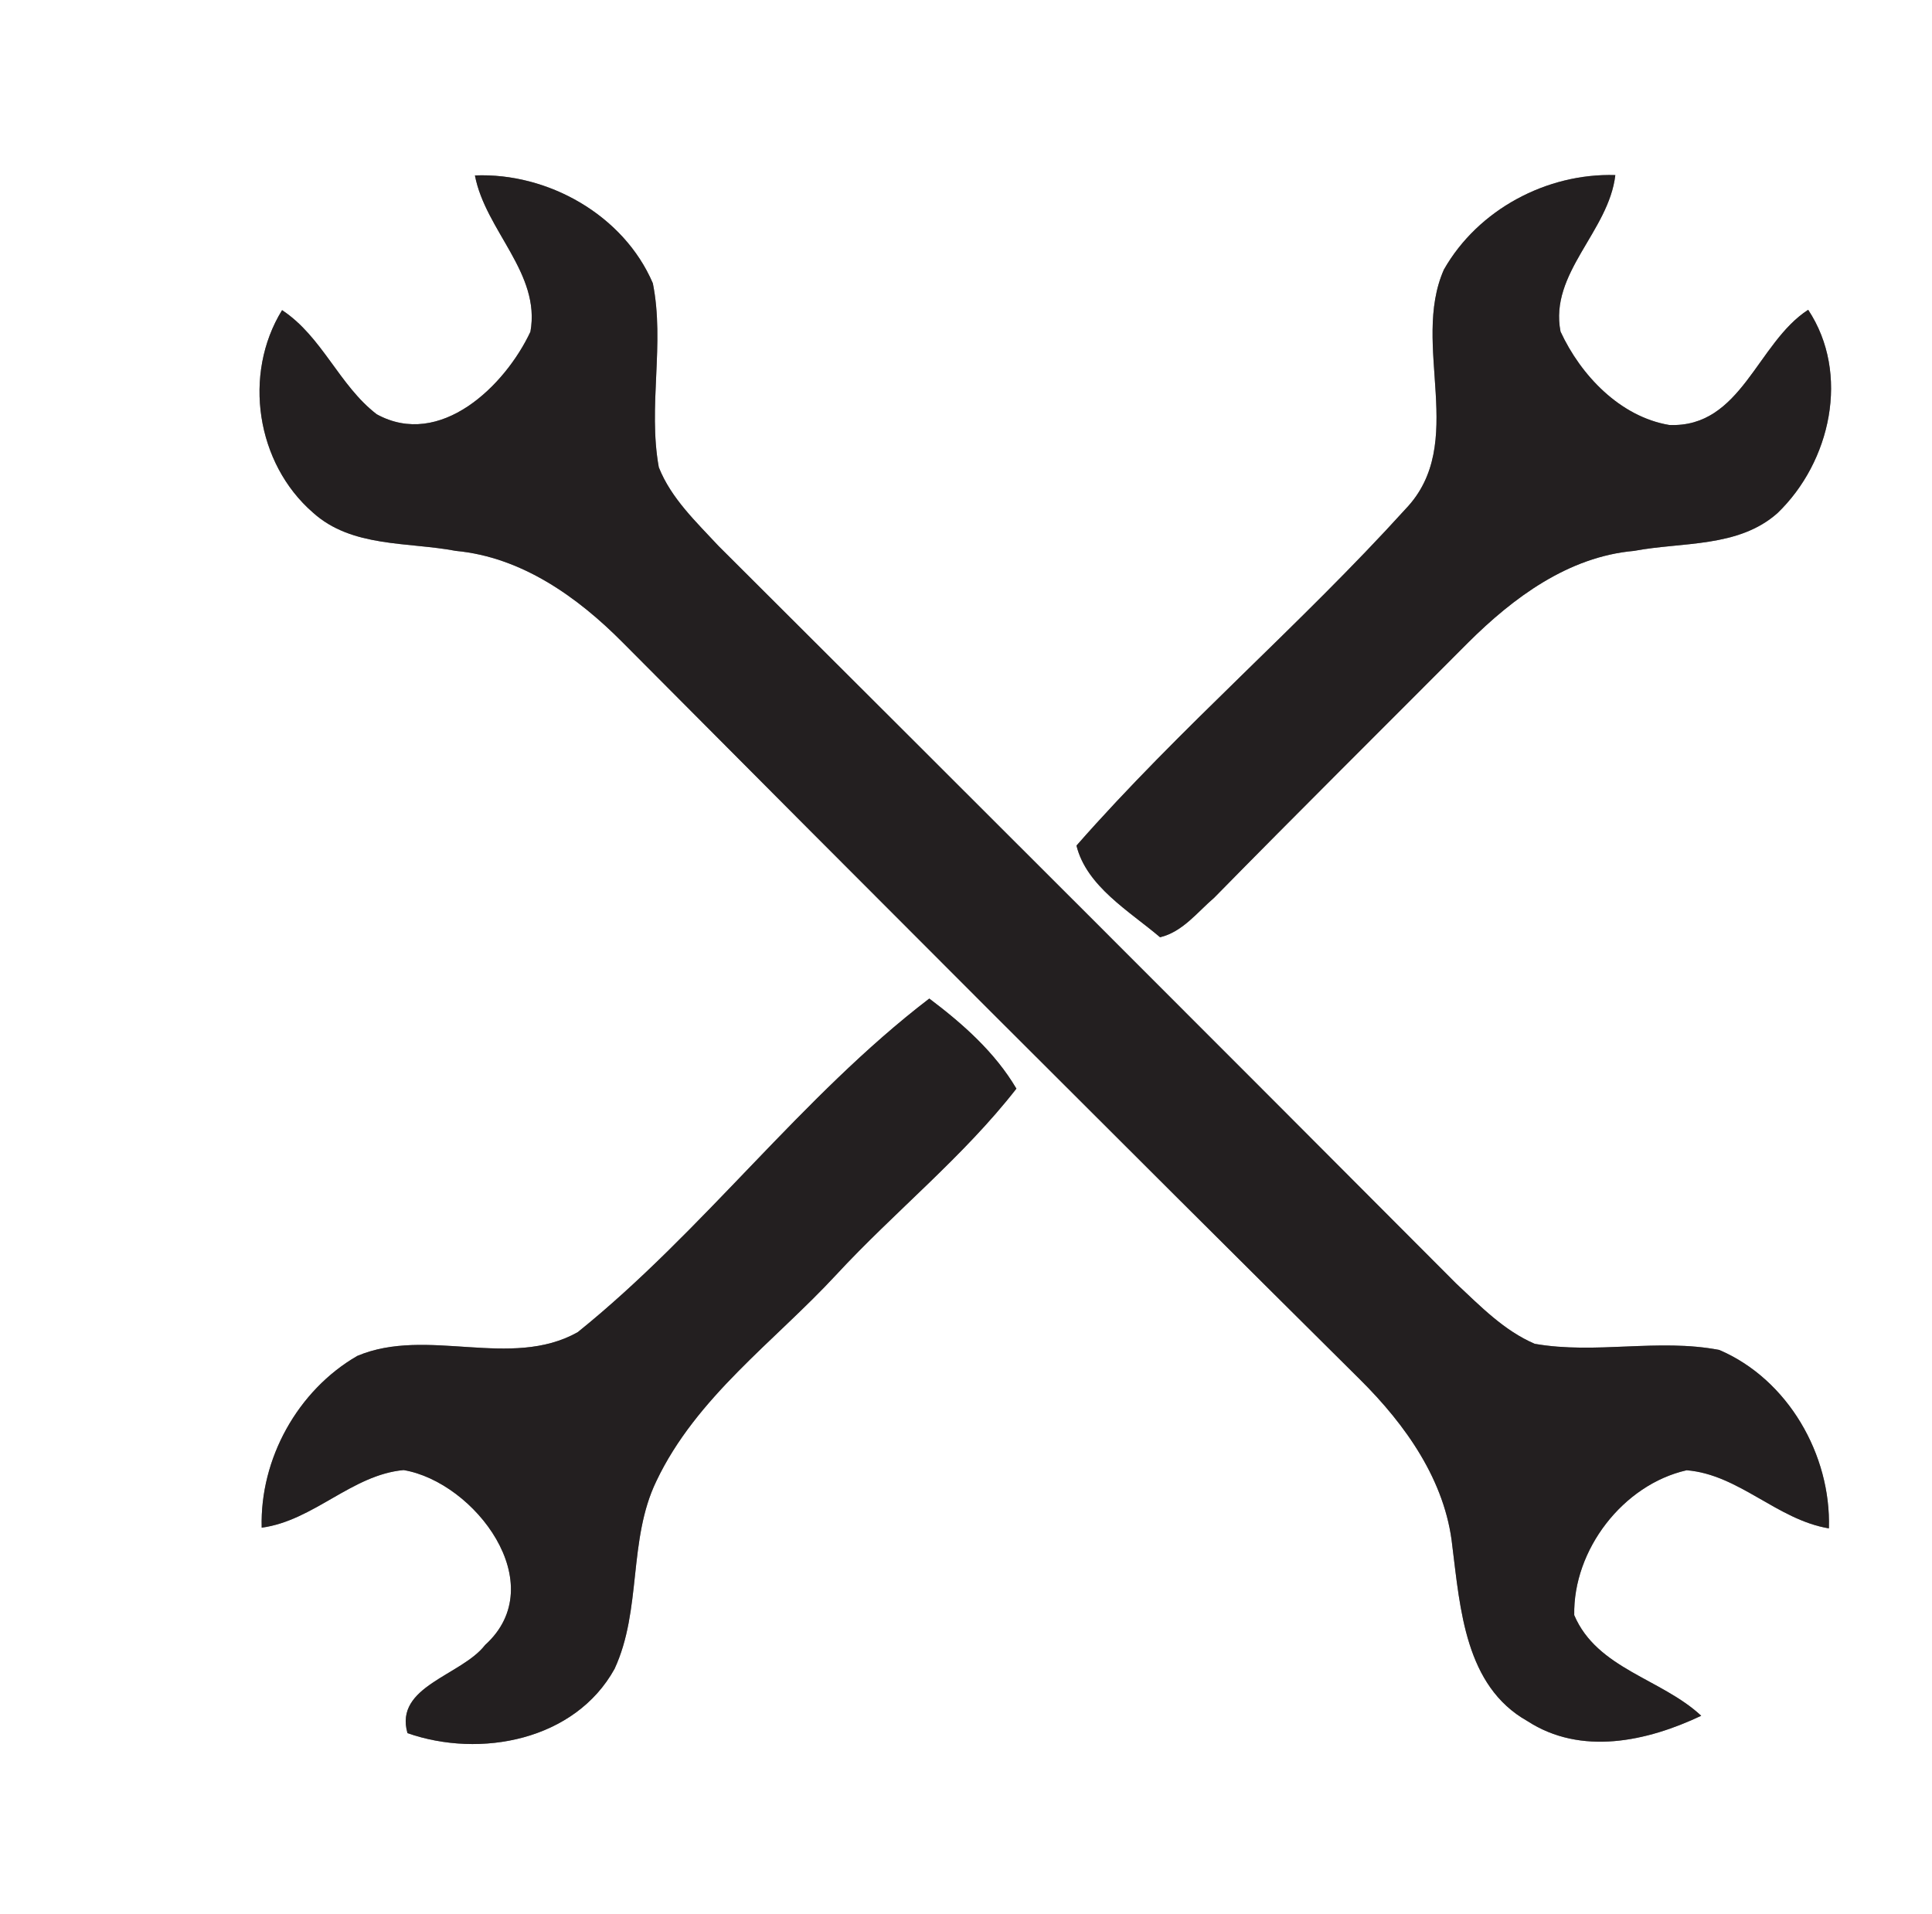 <?xml version="1.0" encoding="UTF-8" ?>
<!DOCTYPE svg PUBLIC "-//W3C//DTD SVG 1.1//EN" "http://www.w3.org/Graphics/SVG/1.1/DTD/svg11.dtd">
<svg width="110pt" height="109pt" viewBox="0 0 110 109" version="1.1" xmlns="http://www.w3.org/2000/svg">
<rect x="0" y="0" width="110" height="109" fill="#808080" stroke="none"/>
<g id="#ffffffff">
<path fill="#ffffff" opacity="1.00" d=" M 0.00 0.00 L 110.00 0.00 L 110.00 109.00 L 0.00 109.00 L 0.00 0.00 M 27.04 9.99 C 27.64 13.13 30.80 15.56 30.20 18.89 C 28.76 21.97 25.06 25.57 21.45 23.59 C 19.31 21.95 18.35 19.17 16.06 17.66 C 13.81 21.31 14.59 26.39 17.82 29.19 C 20.03 31.19 23.22 30.85 25.96 31.37 C 29.68 31.72 32.87 33.98 35.44 36.57 C 49.40 50.61 63.39 64.61 77.44 78.56 C 80.03 81.13 82.30 84.32 82.69 88.04 C 83.14 91.61 83.42 96.01 86.96 98.00 C 90.02 99.99 93.78 99.16 96.86 97.70 C 94.60 95.59 90.93 95.03 89.63 91.97 C 89.56 88.25 92.41 84.54 96.03 83.72 C 99.01 83.96 101.18 86.54 104.13 87.03 C 104.26 82.83 101.79 78.54 97.89 76.87 C 94.42 76.20 90.85 77.13 87.38 76.52 C 85.63 75.77 84.28 74.37 82.91 73.09 C 68.94 59.07 54.93 45.07 40.91 31.09 C 39.64 29.72 38.21 28.38 37.51 26.61 C 36.88 23.14 37.86 19.58 37.17 16.13 C 35.51 12.25 31.20 9.82 27.04 9.99 M 82.21 15.35 C 80.30 19.67 83.60 25.25 80.03 28.98 C 74.03 35.60 67.18 41.44 61.29 48.15 C 61.86 50.47 64.31 51.89 66.05 53.37 C 67.34 53.06 68.17 51.94 69.13 51.12 C 73.92 46.24 78.77 41.43 83.59 36.59 C 86.16 34.03 89.30 31.70 93.03 31.37 C 95.78 30.85 98.97 31.20 101.20 29.22 C 104.23 26.31 105.36 21.28 102.95 17.64 C 100.03 19.53 99.15 24.37 95.04 24.20 C 92.24 23.73 90.00 21.37 88.85 18.88 C 88.20 15.55 91.60 13.18 91.97 9.97 C 88.06 9.85 84.15 11.94 82.21 15.35 M 32.89 75.86 C 29.07 78.00 24.32 75.53 20.34 77.21 C 16.95 79.17 14.79 83.07 14.90 86.99 C 17.86 86.59 20.03 83.98 22.98 83.71 C 27.02 84.39 31.46 90.20 27.62 93.67 C 26.27 95.42 22.43 96.01 23.20 98.69 C 27.35 100.14 32.74 99.10 34.99 95.03 C 36.55 91.67 35.75 87.69 37.37 84.34 C 39.64 79.56 44.08 76.40 47.60 72.60 C 50.94 68.99 54.84 65.88 57.87 61.99 C 56.65 59.92 54.82 58.30 52.91 56.86 C 45.62 62.44 40.06 70.09 32.89 75.86 Z" />
</g>
<g id="#231f20ff">
<path fill="#231f20" opacity="1.00" d=" M 27.04 9.99 C 31.20 9.82 35.51 12.25 37.17 16.13 C 37.86 19.58 36.88 23.14 37.51 26.61 C 38.21 28.38 39.64 29.72 40.91 31.09 C 54.93 45.07 68.94 59.07 82.91 73.09 C 84.28 74.37 85.63 75.77 87.38 76.52 C 90.85 77.13 94.42 76.20 97.89 76.87 C 101.79 78.54 104.26 82.83 104.13 87.03 C 101.18 86.54 99.01 83.96 96.03 83.72 C 92.41 84.54 89.56 88.25 89.63 91.97 C 90.93 95.03 94.60 95.59 96.86 97.70 C 93.78 99.16 90.02 99.99 86.96 98.00 C 83.42 96.01 83.14 91.61 82.69 88.04 C 82.30 84.32 80.03 81.13 77.44 78.56 C 63.39 64.61 49.40 50.61 35.44 36.57 C 32.87 33.98 29.68 31.72 25.96 31.37 C 23.22 30.85 20.03 31.19 17.82 29.19 C 14.59 26.39 13.81 21.31 16.06 17.66 C 18.35 19.17 19.31 21.95 21.45 23.59 C 25.06 25.57 28.76 21.97 30.20 18.89 C 30.80 15.56 27.64 13.13 27.04 9.99 Z" />
<path fill="#231f20" opacity="1.00" d=" M 82.21 15.35 C 84.15 11.94 88.06 9.85 91.97 9.97 C 91.60 13.18 88.20 15.55 88.85 18.88 C 90.00 21.37 92.24 23.73 95.04 24.20 C 99.15 24.37 100.03 19.53 102.95 17.64 C 105.36 21.28 104.23 26.31 101.20 29.22 C 98.97 31.20 95.78 30.85 93.03 31.37 C 89.30 31.70 86.16 34.03 83.59 36.59 C 78.77 41.43 73.92 46.24 69.13 51.12 C 68.17 51.94 67.34 53.06 66.05 53.37 C 64.31 51.89 61.86 50.47 61.29 48.15 C 67.18 41.44 74.03 35.60 80.03 28.98 C 83.60 25.25 80.30 19.67 82.21 15.35 Z" />
<path fill="#231f20" opacity="1.00" d=" M 32.89 75.86 C 40.06 70.09 45.62 62.44 52.91 56.86 C 54.82 58.30 56.65 59.92 57.87 61.99 C 54.84 65.88 50.94 68.99 47.60 72.60 C 44.08 76.40 39.64 79.56 37.37 84.34 C 35.75 87.69 36.55 91.67 34.99 95.03 C 32.74 99.10 27.35 100.14 23.20 98.69 C 22.43 96.01 26.27 95.42 27.62 93.67 C 31.46 90.20 27.02 84.39 22.98 83.71 C 20.03 83.98 17.86 86.59 14.90 86.99 C 14.79 83.07 16.95 79.17 20.34 77.21 C 24.32 75.53 29.07 78.00 32.89 75.86 Z" />
</g>
</svg>
